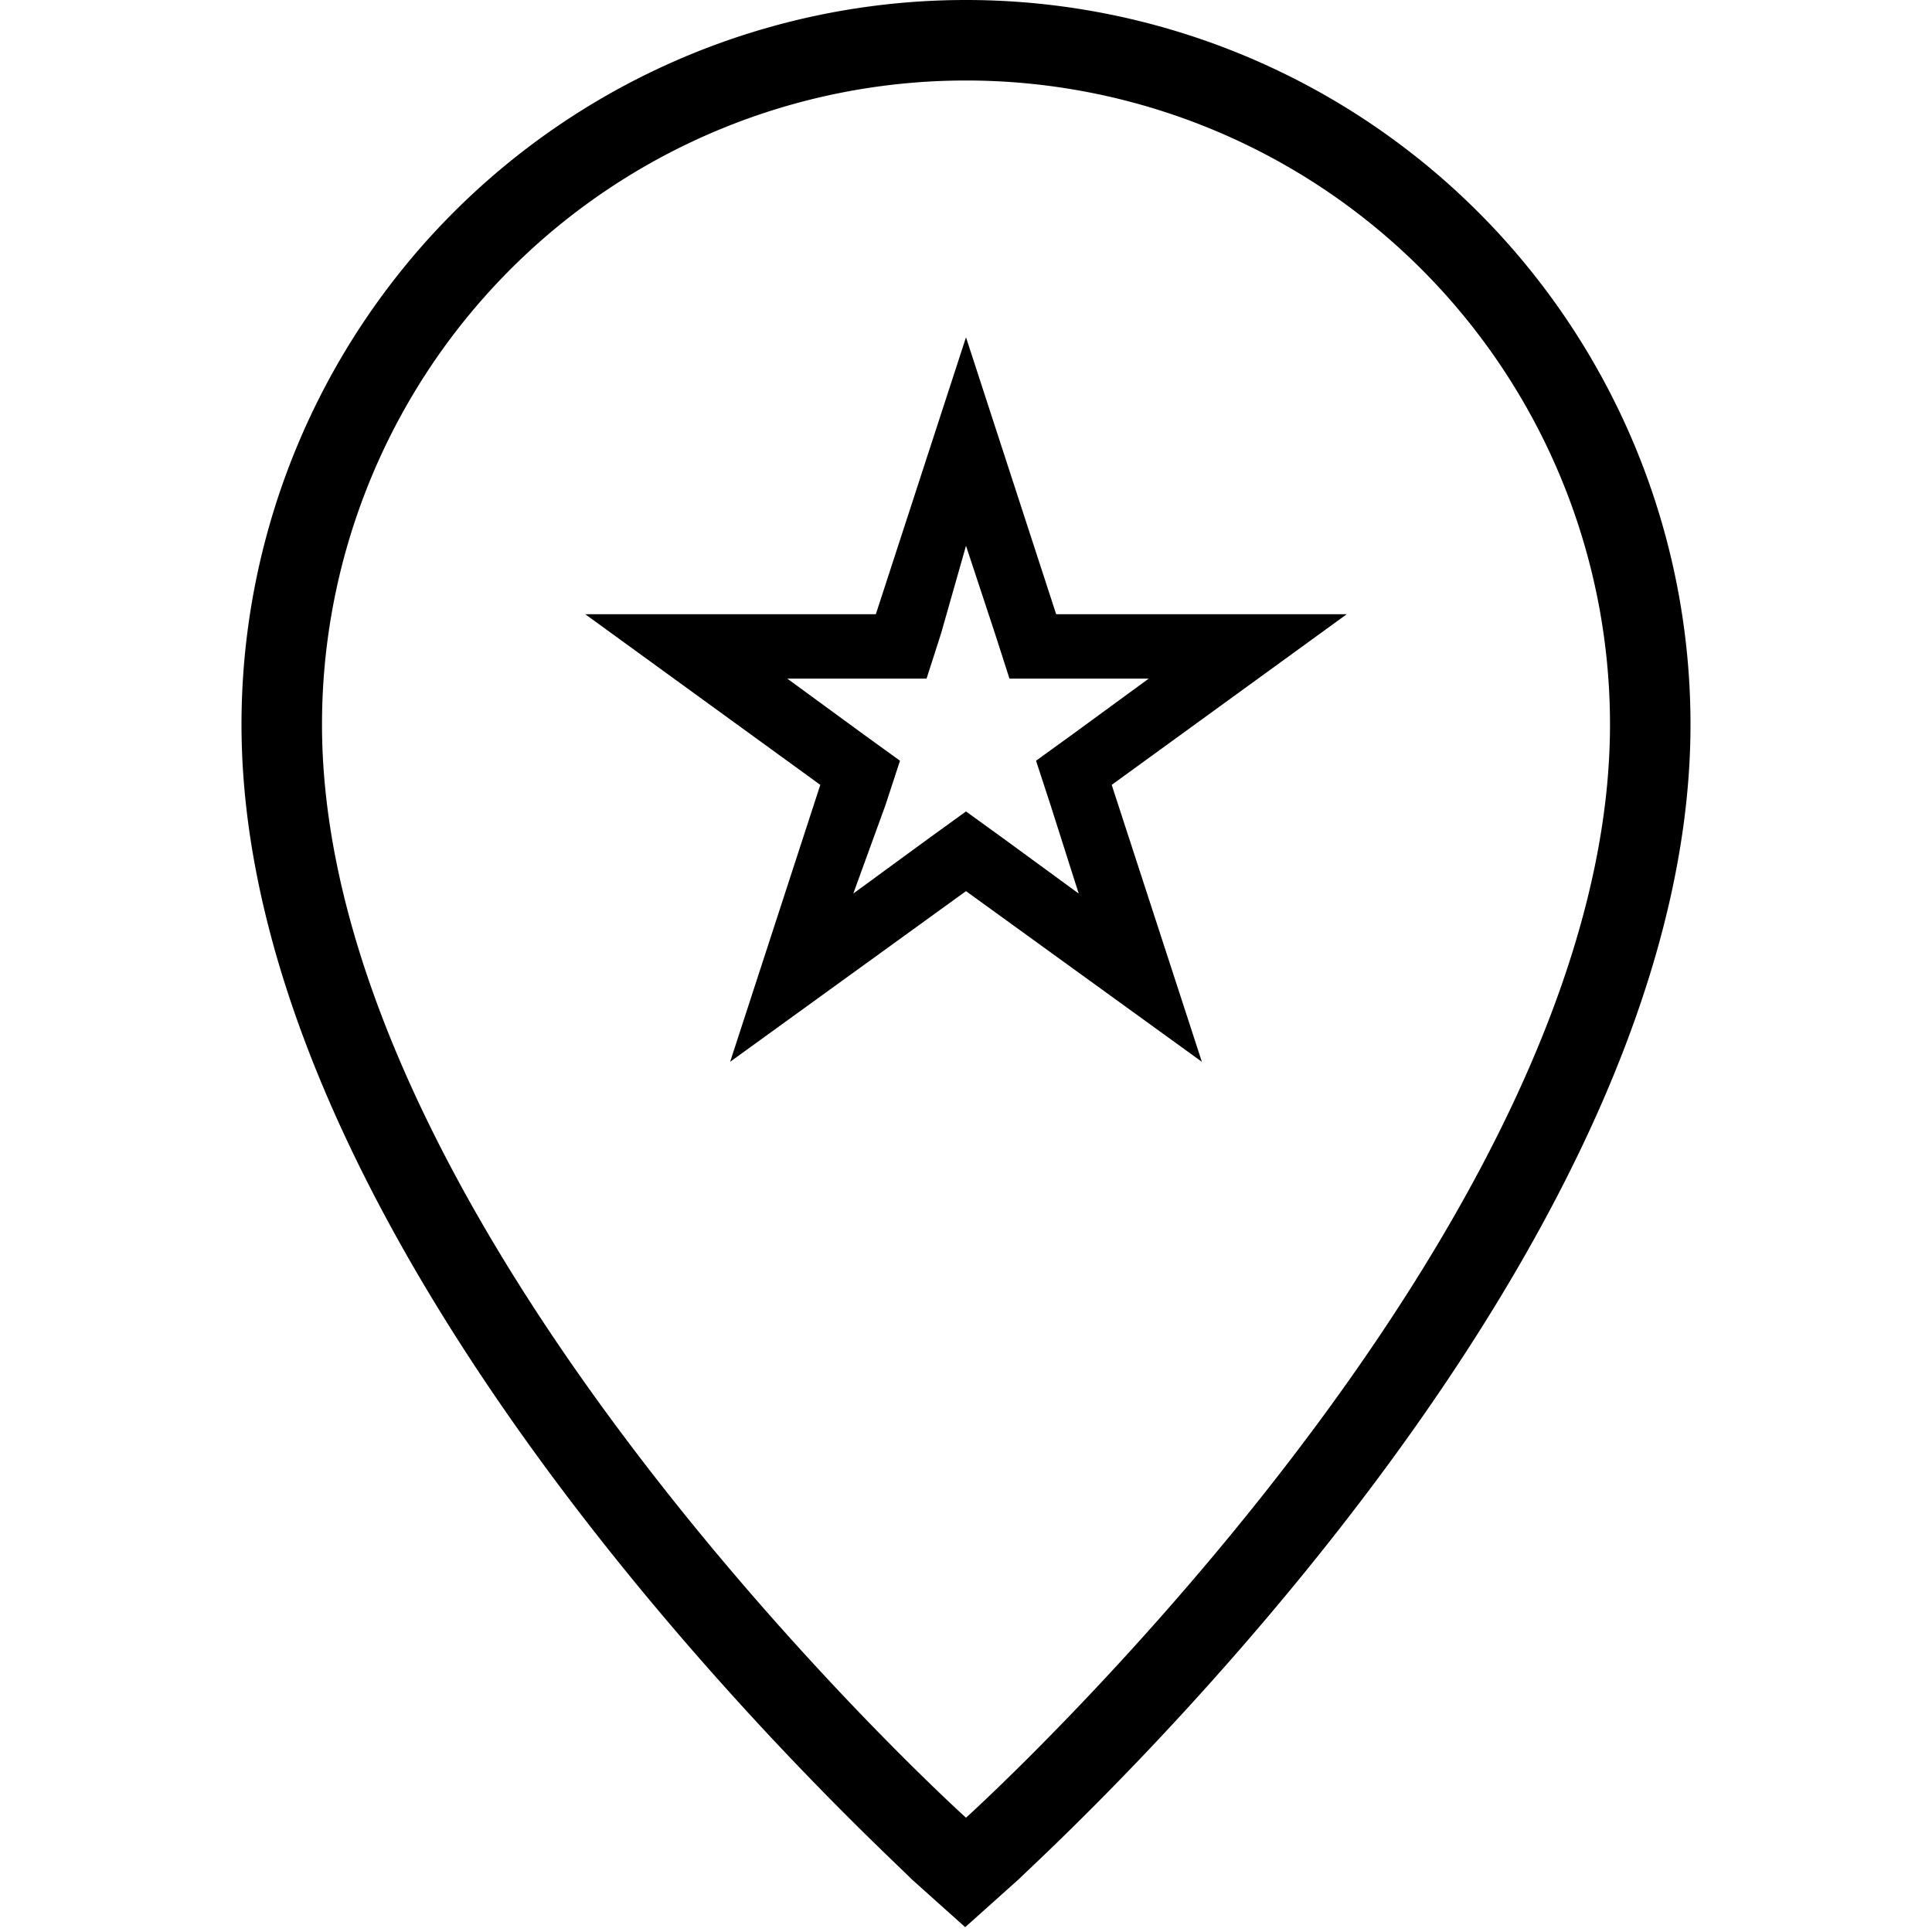 <svg id="Hot_2" data-name="Hot 2" xmlns="http://www.w3.org/2000/svg" viewBox="0 0 24 24"><title>iconoteka_place_favorite_r_s</title><path d="M12,0A9,9,0,0,0,3,9c0,6.77,8,14,8.32,14.34l.67.6.67-.6C13,23,21,15.76,21,9A9,9,0,0,0,12,0Zm0,22.58h0C11.92,22.51,4,15.32,4,9A8,8,0,0,1,20,9C20,15.32,12.08,22.51,12,22.58ZM13.12,7.63,12,4.19,10.88,7.63H7.27l2.92,2.12L9.07,13.19,12,11.07l2.93,2.12L13.81,9.75l2.92-2.12ZM13.05,10l.35,1.1-.93-.68L12,10.08l-.47.34-.93.68L11,10l.18-.55-.47-.34-.93-.68h1.73l.18-.56L12,6.78l.36,1.09.18.56h1.73l-.93.68-.47.34Z"/></svg>